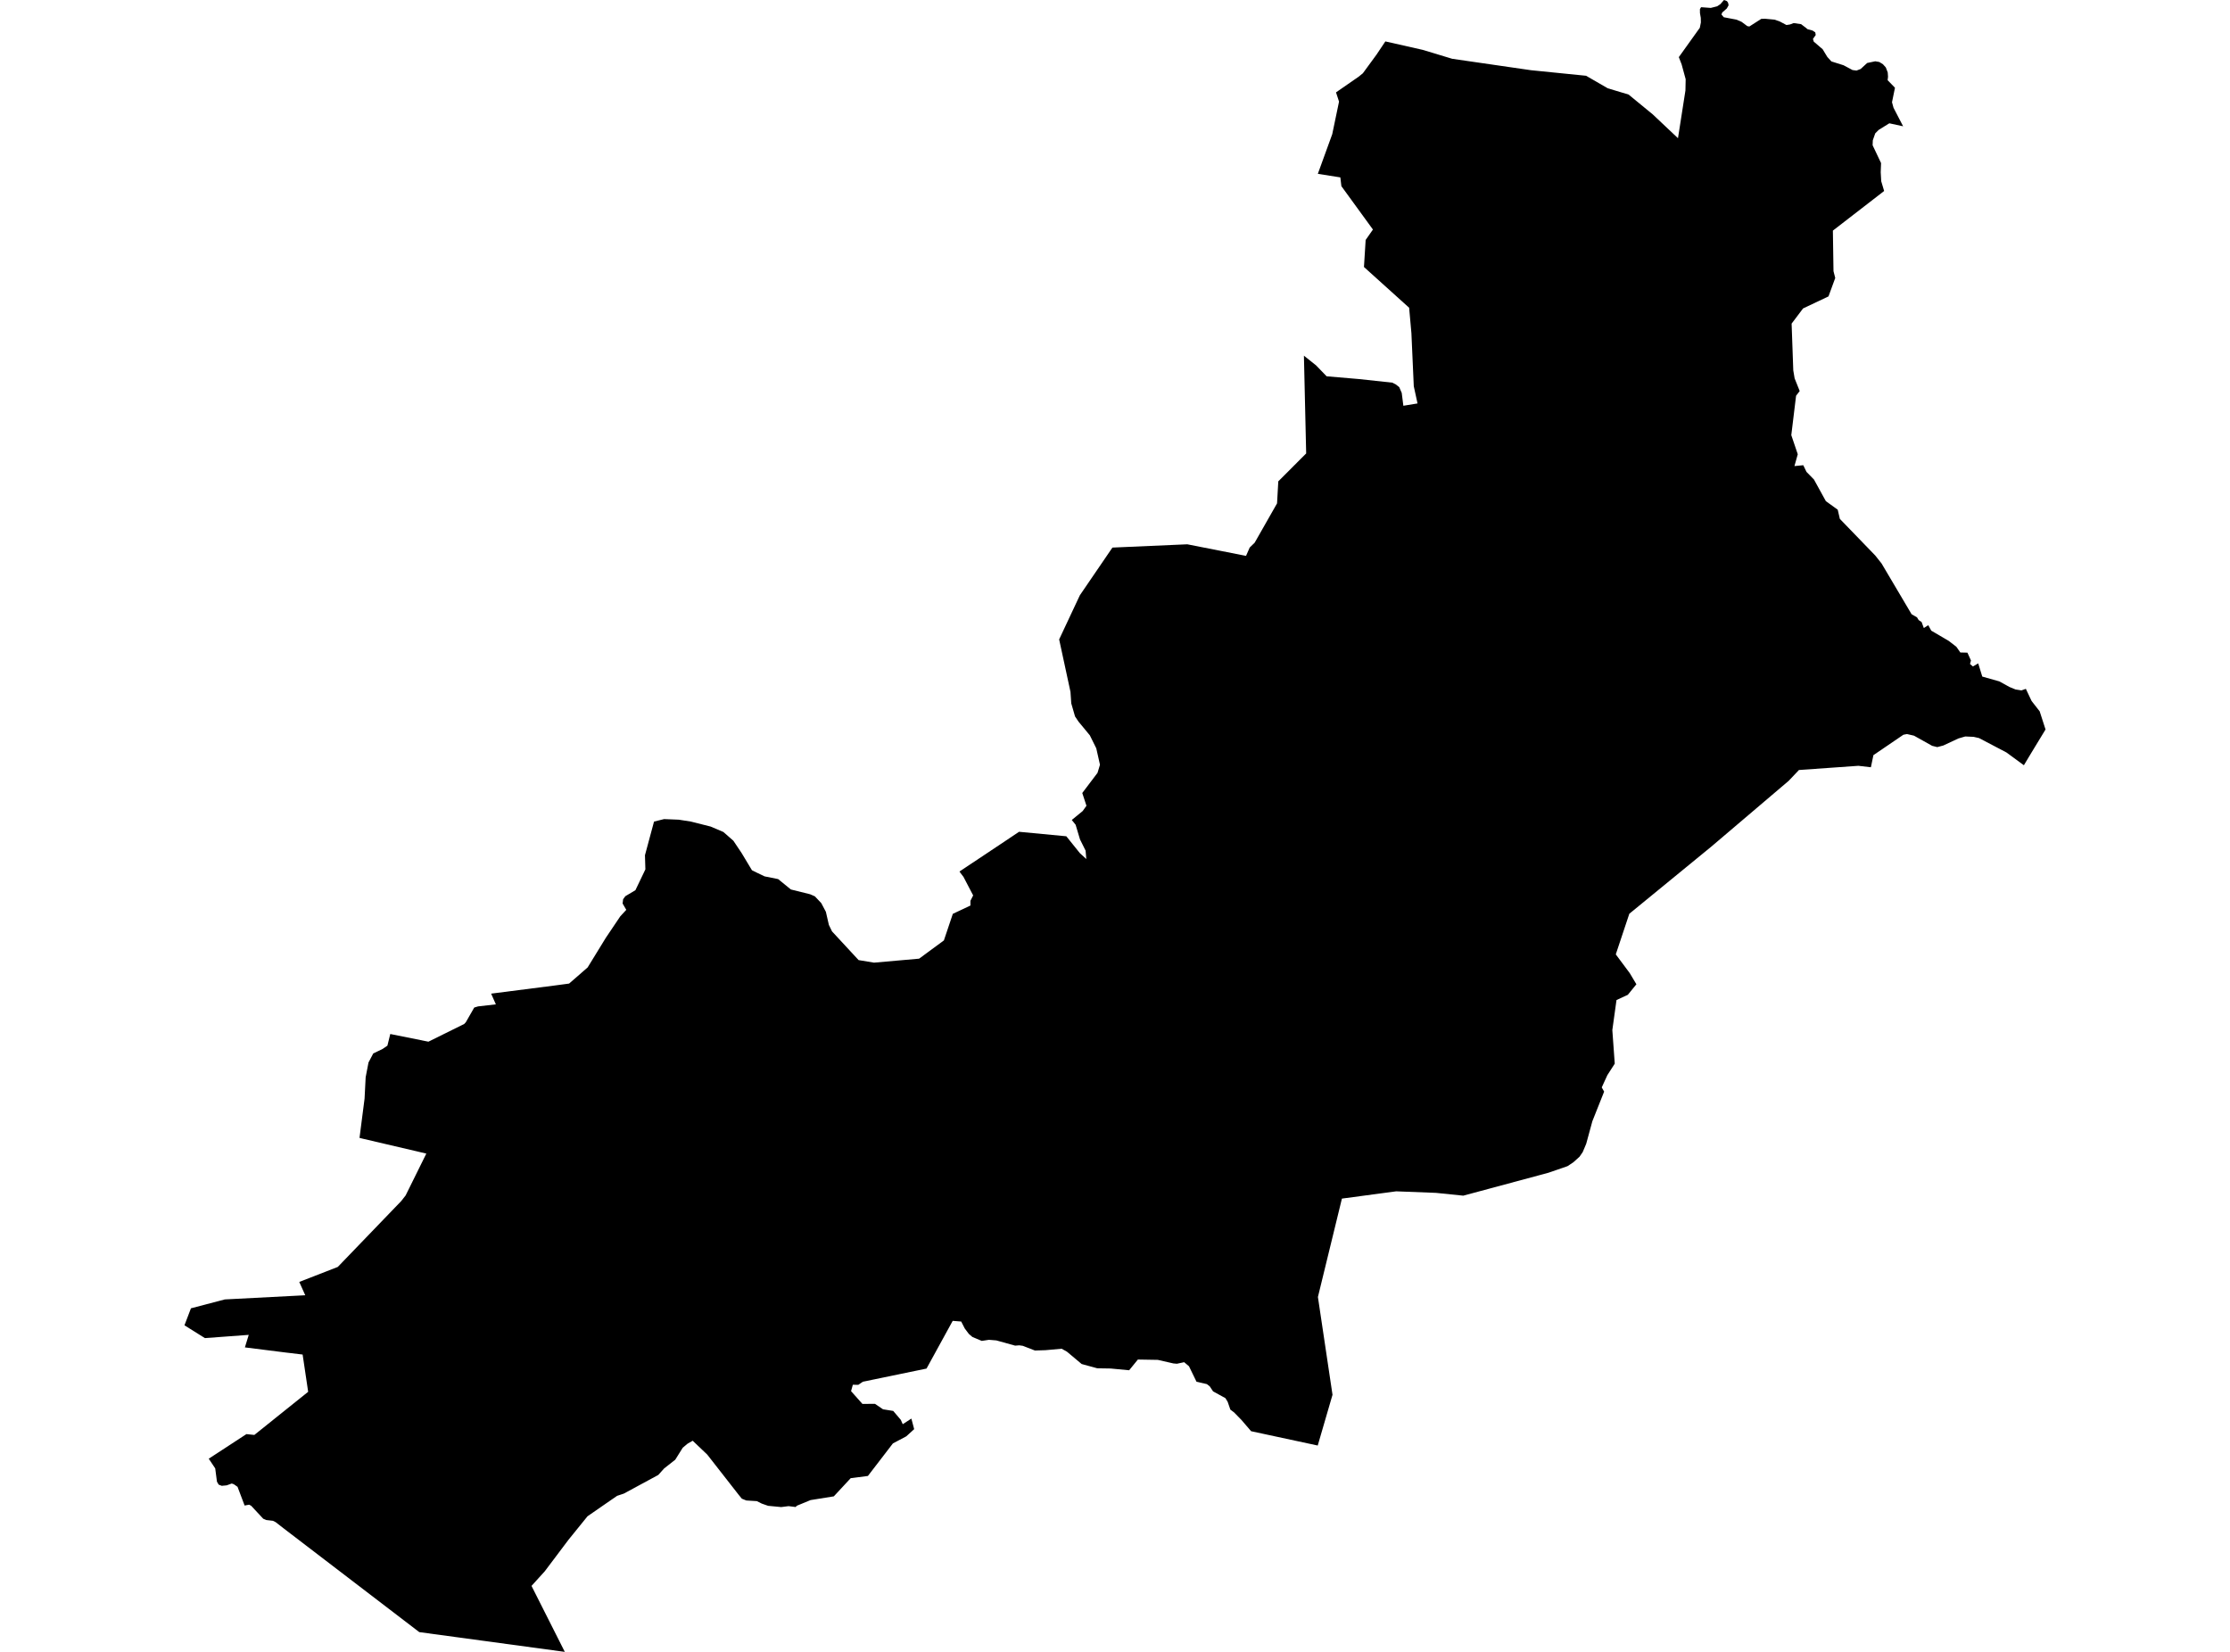 <?xml version='1.0'?>
<svg  baseProfile = 'tiny' width = '540' height = '400' stroke-linecap = 'round' stroke-linejoin = 'round' version='1.1' xmlns='http://www.w3.org/2000/svg'>
<path id='2206601001' title='2206601001'  d='M 452.137 15.255 454.09 14.842 455.074 15.01 455.956 15.551 456.655 16.331 457.119 17.539 457.19 18.579 457.093 19.415 458.872 21.251 458.154 24.758 458.521 26.094 460.846 30.581 457.506 29.857 454.916 31.463 454.09 32.299 453.504 33.977 453.458 35.17 455.502 39.483 455.421 41.711 455.543 43.883 456.247 46.249 443.837 55.844 443.985 65.659 444.408 67.311 442.771 71.777 436.617 74.688 433.844 78.364 434.247 89.688 434.573 91.621 435.802 94.69 434.925 95.827 433.767 105.371 435.333 109.996 434.527 112.861 436.668 112.652 437.448 114.268 439.248 116.104 442.139 121.355 445.01 123.425 445.525 125.648 454.09 134.509 455.625 136.442 462.9 148.739 464.211 149.494 464.608 150.152 465.317 150.616 465.857 152.074 466.938 151.386 467.657 152.711 471.879 155.184 473.74 156.622 474.703 158.003 476.416 158.044 477.273 159.931 477.044 160.782 477.747 161.384 479.027 160.634 480.011 163.831 484.146 164.999 486.583 166.345 488.056 166.951 489.499 167.181 490.565 166.803 491.957 169.745 493.91 172.244 495.332 176.644 491.982 182.15 490.086 185.301 485.869 182.211 479.226 178.724 477.915 178.428 475.896 178.336 474.204 178.826 470.579 180.524 469.115 180.911 467.871 180.6 463.476 178.143 461.774 177.75 460.912 177.918 453.652 182.859 453.04 185.795 450.016 185.439 435.618 186.458 433.15 189.064 414.388 205.017 394.544 221.266 391.266 231.101 394.641 235.634 396.257 238.341 394.187 240.89 391.439 242.16 390.43 249.425 391.016 257.567 389.227 260.346 387.865 263.319 388.446 264.333 385.591 271.512 384.103 276.972 383.261 278.971 382.496 280.088 381.018 281.424 379.575 282.387 374.951 283.983 354.332 289.53 347.719 288.852 338.088 288.48 324.949 290.239 319.137 314.069 322.67 337.747 319.091 350.034 302.959 346.567 300.619 343.84 298.835 342.014 297.937 341.341 297.28 339.445 296.739 338.563 293.746 336.916 292.951 335.718 292.247 335.162 289.739 334.591 287.919 330.844 286.746 329.854 284.992 330.232 284.141 330.155 280.368 329.294 275.54 329.212 273.429 331.807 268.937 331.384 265.71 331.333 261.926 330.298 258.358 327.305 257.088 326.596 253.208 326.943 250.613 327.03 247.666 325.888 246.814 325.771 245.82 325.847 241.272 324.583 239.478 324.435 237.734 324.7 235.46 323.741 234.609 323.007 233.619 321.692 232.758 320.009 230.698 319.846 224.361 331.399 208.937 334.586 207.836 335.34 206.516 335.315 206.087 336.865 208.841 339.96 211.869 339.934 213.822 341.26 216.295 341.658 218.13 343.814 218.599 344.87 220.69 343.508 221.368 346.068 219.461 347.806 216.218 349.525 210.166 357.402 205.996 357.942 201.912 362.342 196.278 363.245 192.933 364.626 192.683 364.927 190.955 364.713 189.17 364.937 186.631 364.693 185.994 364.632 184.454 364.091 183.287 363.5 180.722 363.342 179.641 362.908 178.882 361.98 171.264 352.232 167.736 348.872 166.482 349.596 165.325 350.57 163.515 353.466 160.828 355.577 159.41 357.157 151.064 361.674 149.438 362.215 146.873 363.979 142.264 367.171 137.65 372.871 131.924 380.478 128.707 384.026 136.768 400 101.532 395.218 68.86 370.23 66.745 368.588 66.097 368.262 66.092 368.262 64.476 368.073 63.742 367.762 60.815 364.616 60.32 364.361 59.234 364.565 57.521 360.033 56.619 359.406 56.119 359.232 54.896 359.676 53.687 359.793 53.687 359.788 52.948 359.502 52.535 358.783 52.117 355.571 50.547 353.226 59.668 347.271 61.59 347.47 74.622 337.023 73.281 328.004 69.987 327.606 69.406 327.54 59.301 326.27 60.234 323.237 49.619 324.022 44.668 320.922 46.238 316.807 54.437 314.656 73.918 313.646 72.47 310.419 81.795 306.789 97.173 290.82 98.228 289.469 103.235 279.338 87.883 275.744 87.057 275.54 88.281 266.031 88.546 260.856 89.234 257.282 90.386 255.095 92.645 254.004 93.813 253.203 94.506 250.384 103.74 252.245 112.412 247.952 112.805 247.523 114.839 243.975 115.767 243.699 120.075 243.205 118.928 240.61 134.142 238.662 137.808 238.173 142.295 234.267 146.7 227.094 150.197 221.898 151.655 220.313 150.763 218.783 150.891 217.748 151.421 217.019 153.868 215.556 155.928 211.258 156.28 210.523 156.178 207.097 158.375 198.945 160.812 198.343 164.371 198.486 167.303 198.945 172.075 200.148 175.175 201.468 177.587 203.584 179.57 206.541 182.089 210.732 183.149 211.258 185.138 212.211 188.431 212.874 191.511 215.387 196.176 216.545 197.323 217.049 198.873 218.691 199.99 220.802 200.714 223.963 201.473 225.533 207.913 232.488 211.65 233.105 222.566 232.141 228.567 227.721 230.729 221.286 234.996 219.272 234.996 218.125 235.654 216.825 233.303 212.328 232.528 211.309 232.34 211.038 242.312 204.395 246.769 201.417 258.21 202.503 261.498 206.592 263.053 208.015 262.88 205.981 261.524 203.263 260.463 199.714 259.535 198.557 262.187 196.38 263.089 195.111 262.074 192.026 265.766 187.147 266.362 185.184 265.465 181.202 263.905 178.056 261.162 174.737 260.326 173.493 259.408 170.321 259.219 167.538 256.476 154.832 261.488 144.151 269.375 132.597 287.506 131.802 301.731 134.606 302.618 132.587 303.821 131.415 309.241 121.891 309.542 116.557 316.292 109.802 315.747 86.129 318.678 88.465 321.248 91.121 329.186 91.799 337.145 92.661 337.966 93.069 338.822 93.736 339.434 95.149 339.827 98.254 343.258 97.693 342.351 93.533 341.775 80.659 341.224 74.52 330.288 64.654 330.695 58.108 332.46 55.584 324.822 45.081 324.567 42.955 319.117 42.093 322.604 32.498 324.251 24.606 323.517 22.367 328.977 18.589 330.022 17.743 333.331 13.22 335.468 10.029 344.533 12.078 351.655 14.235 370.709 16.998 384.067 18.345 389.329 21.383 394.361 22.892 400.219 27.7 406.327 33.467 408.132 21.913 408.188 19.176 407.214 15.601 406.531 13.832 411.492 6.898 411.609 6.75 411.874 5.435 411.849 4.329 411.65 3.171 411.64 2.218 411.92 1.744 414.271 1.917 415.8 1.53 416.59 1.01 417.467 0 418.181 0.27 418.456 0.658 418.584 1.28 418.14 2.06 417.049 3.013 416.855 3.513 417.421 4.176 420.465 4.752 421.719 5.282 423.116 6.327 423.616 6.414 426.482 4.573 427.384 4.538 429.709 4.757 430.973 5.2 432.59 6.057 433.431 5.93 434.349 5.588 436.143 5.853 437.362 6.781 437.494 6.898 437.729 7.082 438.907 7.393 439.569 7.836 439.682 8.479 439.009 9.427 439.202 10.075 441.359 11.925 442.481 13.776 443.475 14.872 446.417 15.8 448.599 16.963 449.563 17.085 450.567 16.703 452.137 15.255 Z' />
</svg>